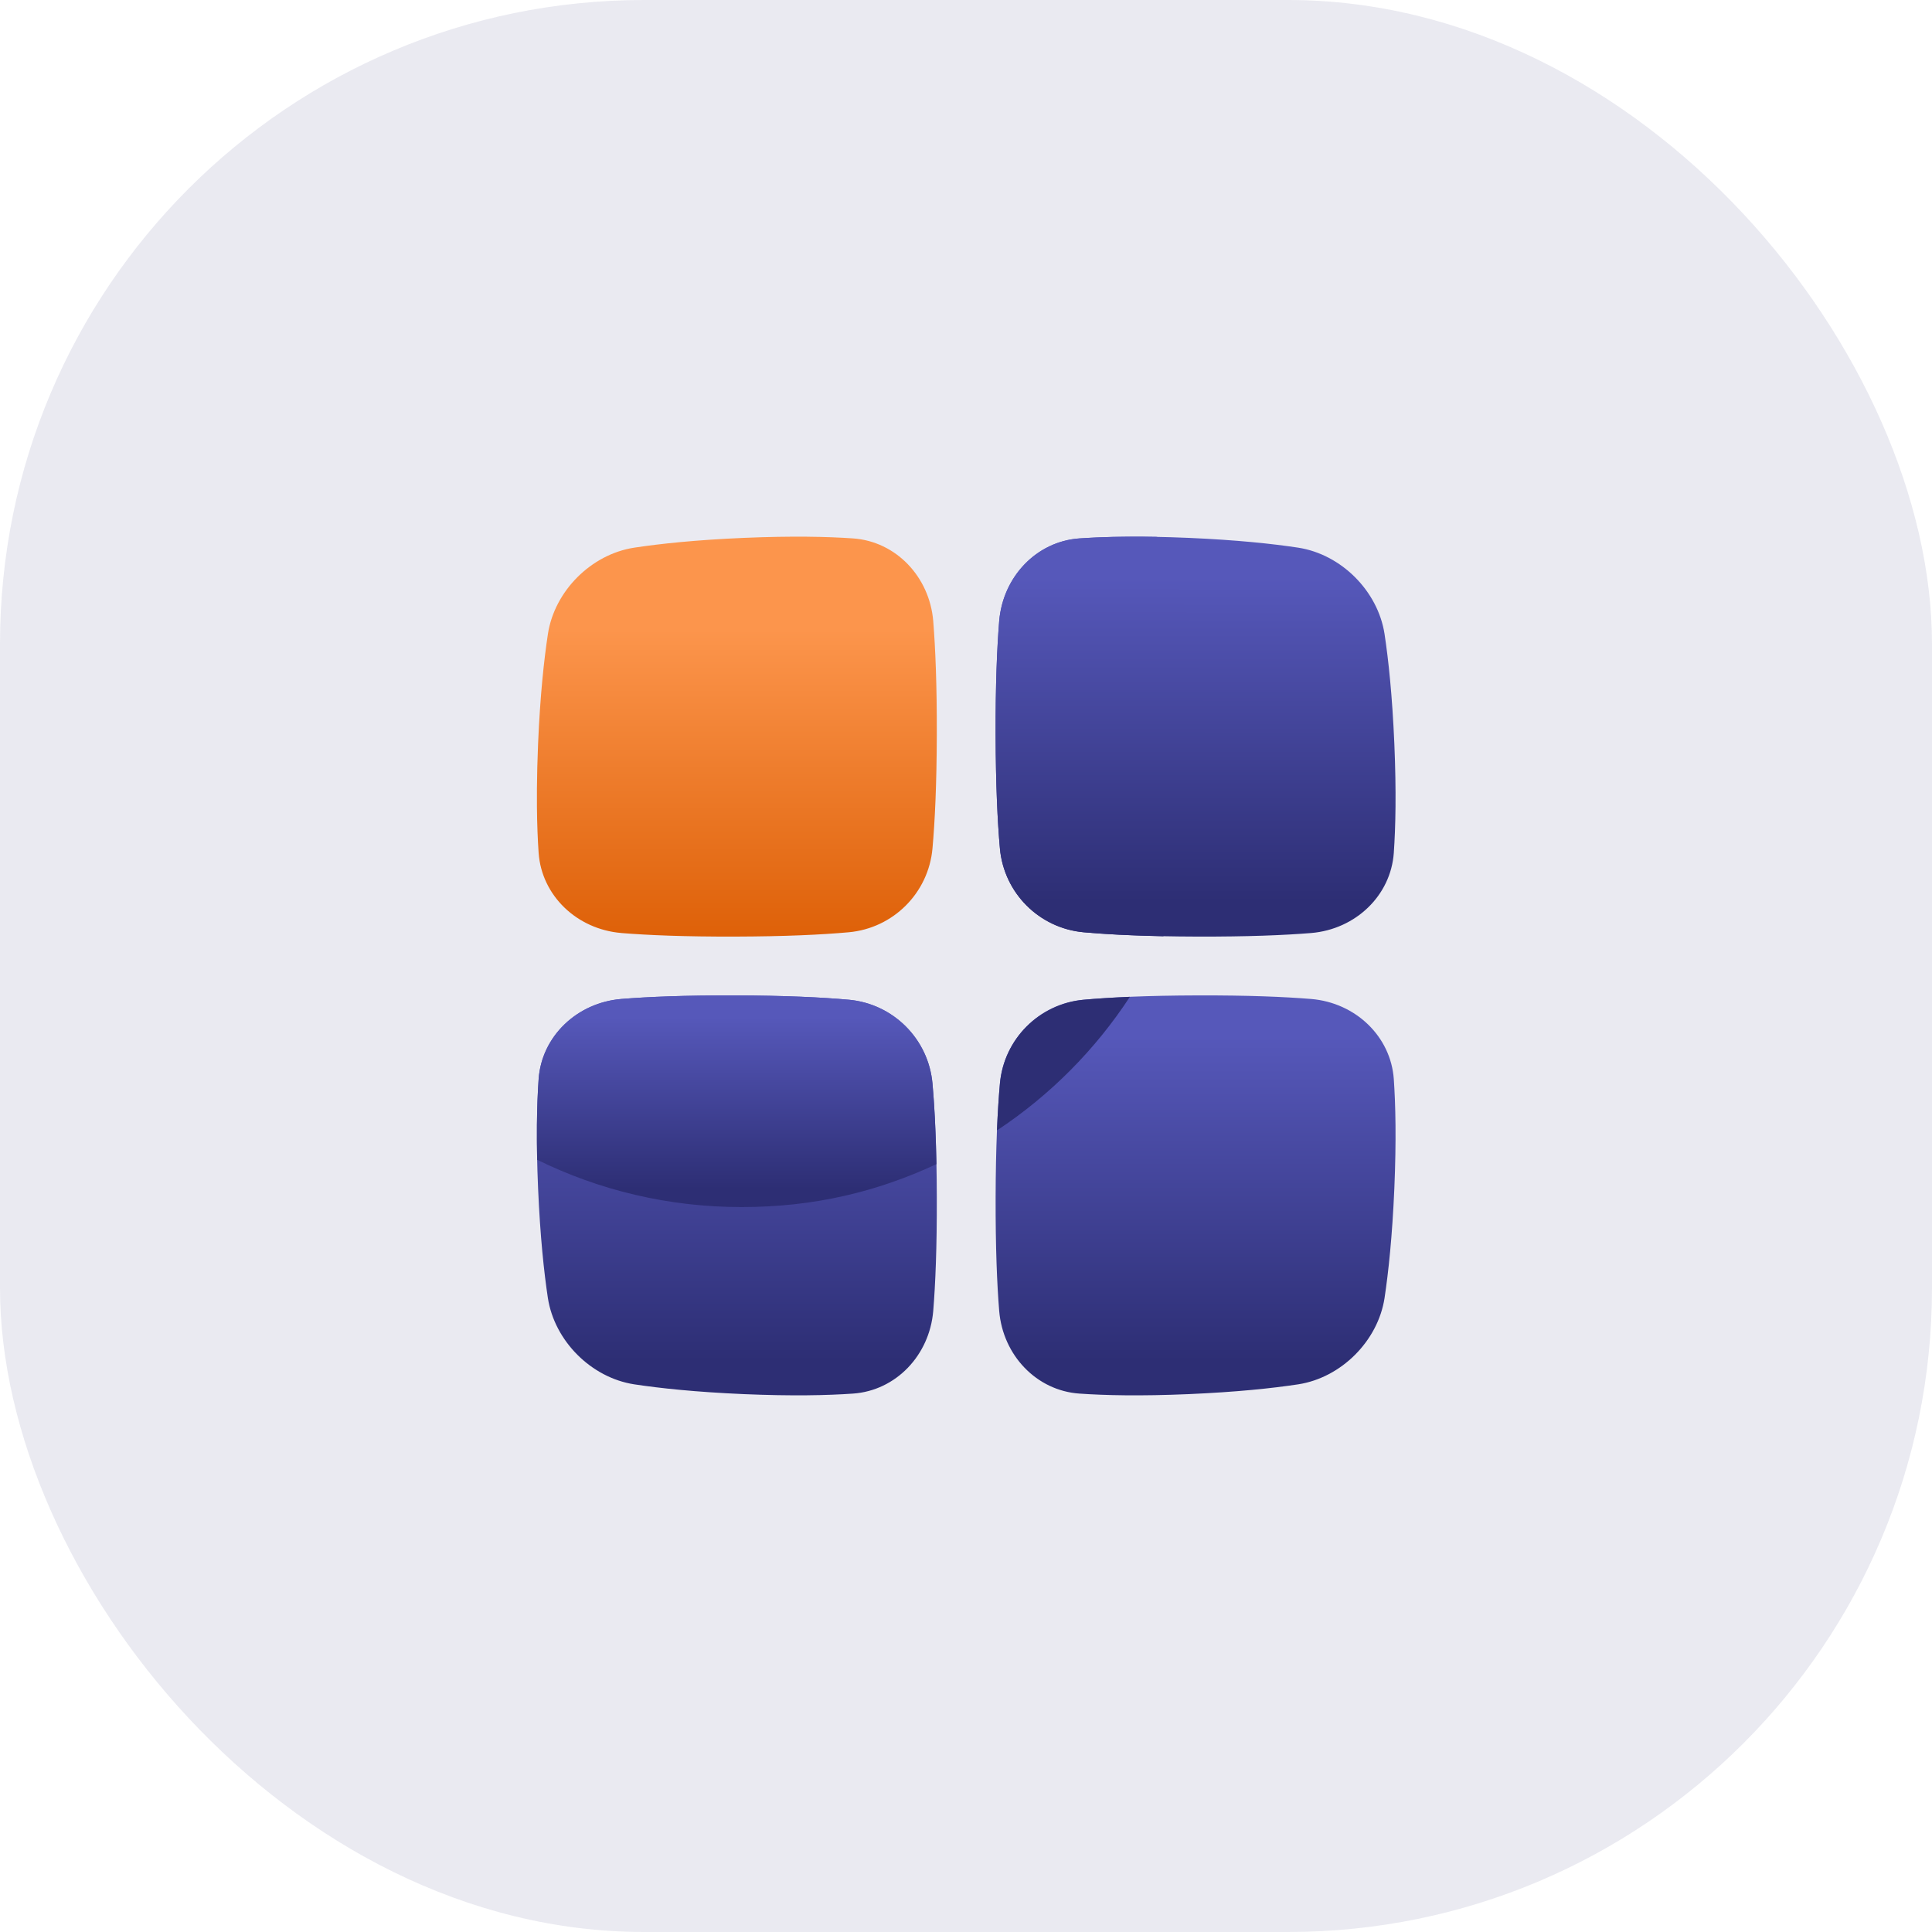 <svg width="72" height="72" viewBox="0 0 72 72" fill="none" xmlns="http://www.w3.org/2000/svg">
<rect width="72" height="72" rx="24" fill="#2D2E74" fill-opacity="0.1"/>
<g clip-path="url(#clip0_1_4656)">
<path d="M51.598 23.627C51.351 22.025 49.983 20.657 48.381 20.41C47.416 20.264 46.097 20.123 44.296 20.045C42.496 19.969 41.182 19.998 40.224 20.065C38.633 20.177 37.376 21.486 37.237 23.145C37.156 24.142 37.098 25.51 37.104 27.381C37.109 29.254 37.175 30.622 37.264 31.62C37.413 33.28 38.729 34.595 40.388 34.743C41.385 34.833 42.754 34.899 44.626 34.904C46.498 34.909 47.867 34.852 48.863 34.771C50.521 34.632 51.831 33.374 51.943 31.784C52.01 30.826 52.039 29.512 51.963 27.712C51.885 25.911 51.744 24.592 51.598 23.627Z" fill="url(#paint0_linear_1_4656)"/>
<path d="M34.751 40.38C34.603 38.72 33.288 37.405 31.628 37.257C30.63 37.167 29.262 37.101 27.39 37.096C25.517 37.091 24.149 37.148 23.153 37.229C21.495 37.368 20.185 38.626 20.073 40.216C20.006 41.174 19.976 42.488 20.053 44.288C20.131 46.089 20.273 47.408 20.418 48.373C20.666 49.975 22.033 51.343 23.635 51.59C24.6 51.736 25.919 51.877 27.72 51.955C29.52 52.031 30.834 52.002 31.792 51.935C33.382 51.824 34.64 50.514 34.779 48.855C34.86 47.858 34.918 46.49 34.912 44.618C34.907 42.746 34.841 41.378 34.751 40.38Z" fill="url(#paint1_linear_1_4656)"/>
<path d="M51.943 40.216C51.831 38.626 50.522 37.368 48.863 37.229C47.866 37.148 46.498 37.09 44.626 37.096C42.754 37.101 41.386 37.167 40.388 37.257C38.728 37.406 37.413 38.721 37.264 40.38C37.175 41.378 37.109 42.746 37.104 44.619C37.099 46.49 37.156 47.859 37.237 48.855C37.376 50.514 38.634 51.824 40.224 51.935C41.182 52.002 42.496 52.032 44.296 51.955C46.097 51.877 47.416 51.736 48.381 51.59C49.983 51.343 51.351 49.975 51.598 48.374C51.743 47.409 51.885 46.089 51.963 44.289C52.039 42.488 52.009 41.174 51.943 40.216Z" fill="url(#paint2_linear_1_4656)"/>
<path d="M23.152 34.771C24.149 34.852 25.517 34.909 27.389 34.904C29.262 34.899 30.63 34.833 31.627 34.743C33.287 34.594 34.602 33.279 34.751 31.619C34.84 30.622 34.907 29.254 34.912 27.381C34.917 25.509 34.859 24.141 34.779 23.144C34.64 21.486 33.382 20.176 31.792 20.065C30.834 19.999 29.52 19.969 27.719 20.045C25.919 20.122 24.599 20.264 23.634 20.41C22.032 20.657 20.665 22.025 20.419 23.627C20.273 24.592 20.13 25.911 20.053 27.711C20.027 28.324 20.014 28.879 20.01 29.385V30.065C20.016 30.738 20.04 31.305 20.073 31.783C20.185 33.373 21.494 34.631 23.153 34.77L23.152 34.771Z" fill="url(#paint3_linear_1_4656)"/>
<path d="M40.224 20.065C38.633 20.177 37.376 21.486 37.237 23.145C37.156 24.142 37.098 25.51 37.104 27.381C37.109 29.254 37.175 30.622 37.264 31.62C37.413 33.28 38.729 34.595 40.388 34.743C41.145 34.812 42.114 34.865 43.355 34.89C44.359 32.699 44.919 30.263 44.919 27.695C44.919 24.933 44.271 22.324 43.12 20.008C41.906 19.985 40.959 20.014 40.223 20.065H40.224Z" fill="url(#paint4_linear_1_4656)"/>
<path d="M31.628 37.257C30.63 37.167 29.262 37.101 27.39 37.096C25.517 37.091 24.149 37.148 23.153 37.229C21.495 37.368 20.185 38.626 20.073 40.216C20.04 40.695 20.016 41.263 20.01 41.936V42.613C20.012 42.809 20.014 43.012 20.019 43.222C22.316 44.35 24.898 44.984 27.63 44.984C30.361 44.984 32.688 44.41 34.898 43.385C34.874 42.126 34.82 41.144 34.751 40.38C34.603 38.72 33.287 37.405 31.627 37.256L31.628 37.257Z" fill="url(#paint5_linear_1_4656)"/>
<path d="M42.108 37.148C41.439 37.177 40.87 37.214 40.388 37.257C38.728 37.406 37.412 38.722 37.264 40.381C37.221 40.868 37.182 41.446 37.154 42.127C39.126 40.823 40.814 39.127 42.108 37.148Z" fill="#2D2E74"/>
</g>
<defs>
<linearGradient id="paint0_linear_1_4656" x1="44.569" y1="33.651" x2="44.569" y2="21.529" gradientUnits="userSpaceOnUse">
<stop stop-color="#2D2E74"/>
<stop offset="1" stop-color="#5658BA"/>
</linearGradient>
<linearGradient id="paint1_linear_1_4656" x1="27.473" y1="50.747" x2="27.473" y2="38.625" gradientUnits="userSpaceOnUse">
<stop stop-color="#2D2E74"/>
<stop offset="1" stop-color="#5658BA"/>
</linearGradient>
<linearGradient id="paint2_linear_1_4656" x1="44.568" y1="50.747" x2="44.568" y2="38.625" gradientUnits="userSpaceOnUse">
<stop stop-color="#2D2E74"/>
<stop offset="1" stop-color="#5658BA"/>
</linearGradient>
<linearGradient id="paint3_linear_1_4656" x1="27.464" y1="35.264" x2="27.464" y2="23.463" gradientUnits="userSpaceOnUse">
<stop stop-color="#DD5F06"/>
<stop offset="1" stop-color="#FC954C"/>
</linearGradient>
<linearGradient id="paint4_linear_1_4656" x1="41.018" y1="33.638" x2="41.018" y2="21.527" gradientUnits="userSpaceOnUse">
<stop stop-color="#2D2E74"/>
<stop offset="1" stop-color="#5658BA"/>
</linearGradient>
<linearGradient id="paint5_linear_1_4656" x1="27.467" y1="44.321" x2="27.467" y2="37.905" gradientUnits="userSpaceOnUse">
<stop stop-color="#2D2E74"/>
<stop offset="1" stop-color="#5658BA"/>
</linearGradient>
<clipPath id="clip0_1_4656">
<rect width="32" height="32" fill="white" transform="translate(20 20)"/>
</clipPath>
</defs>
</svg>
